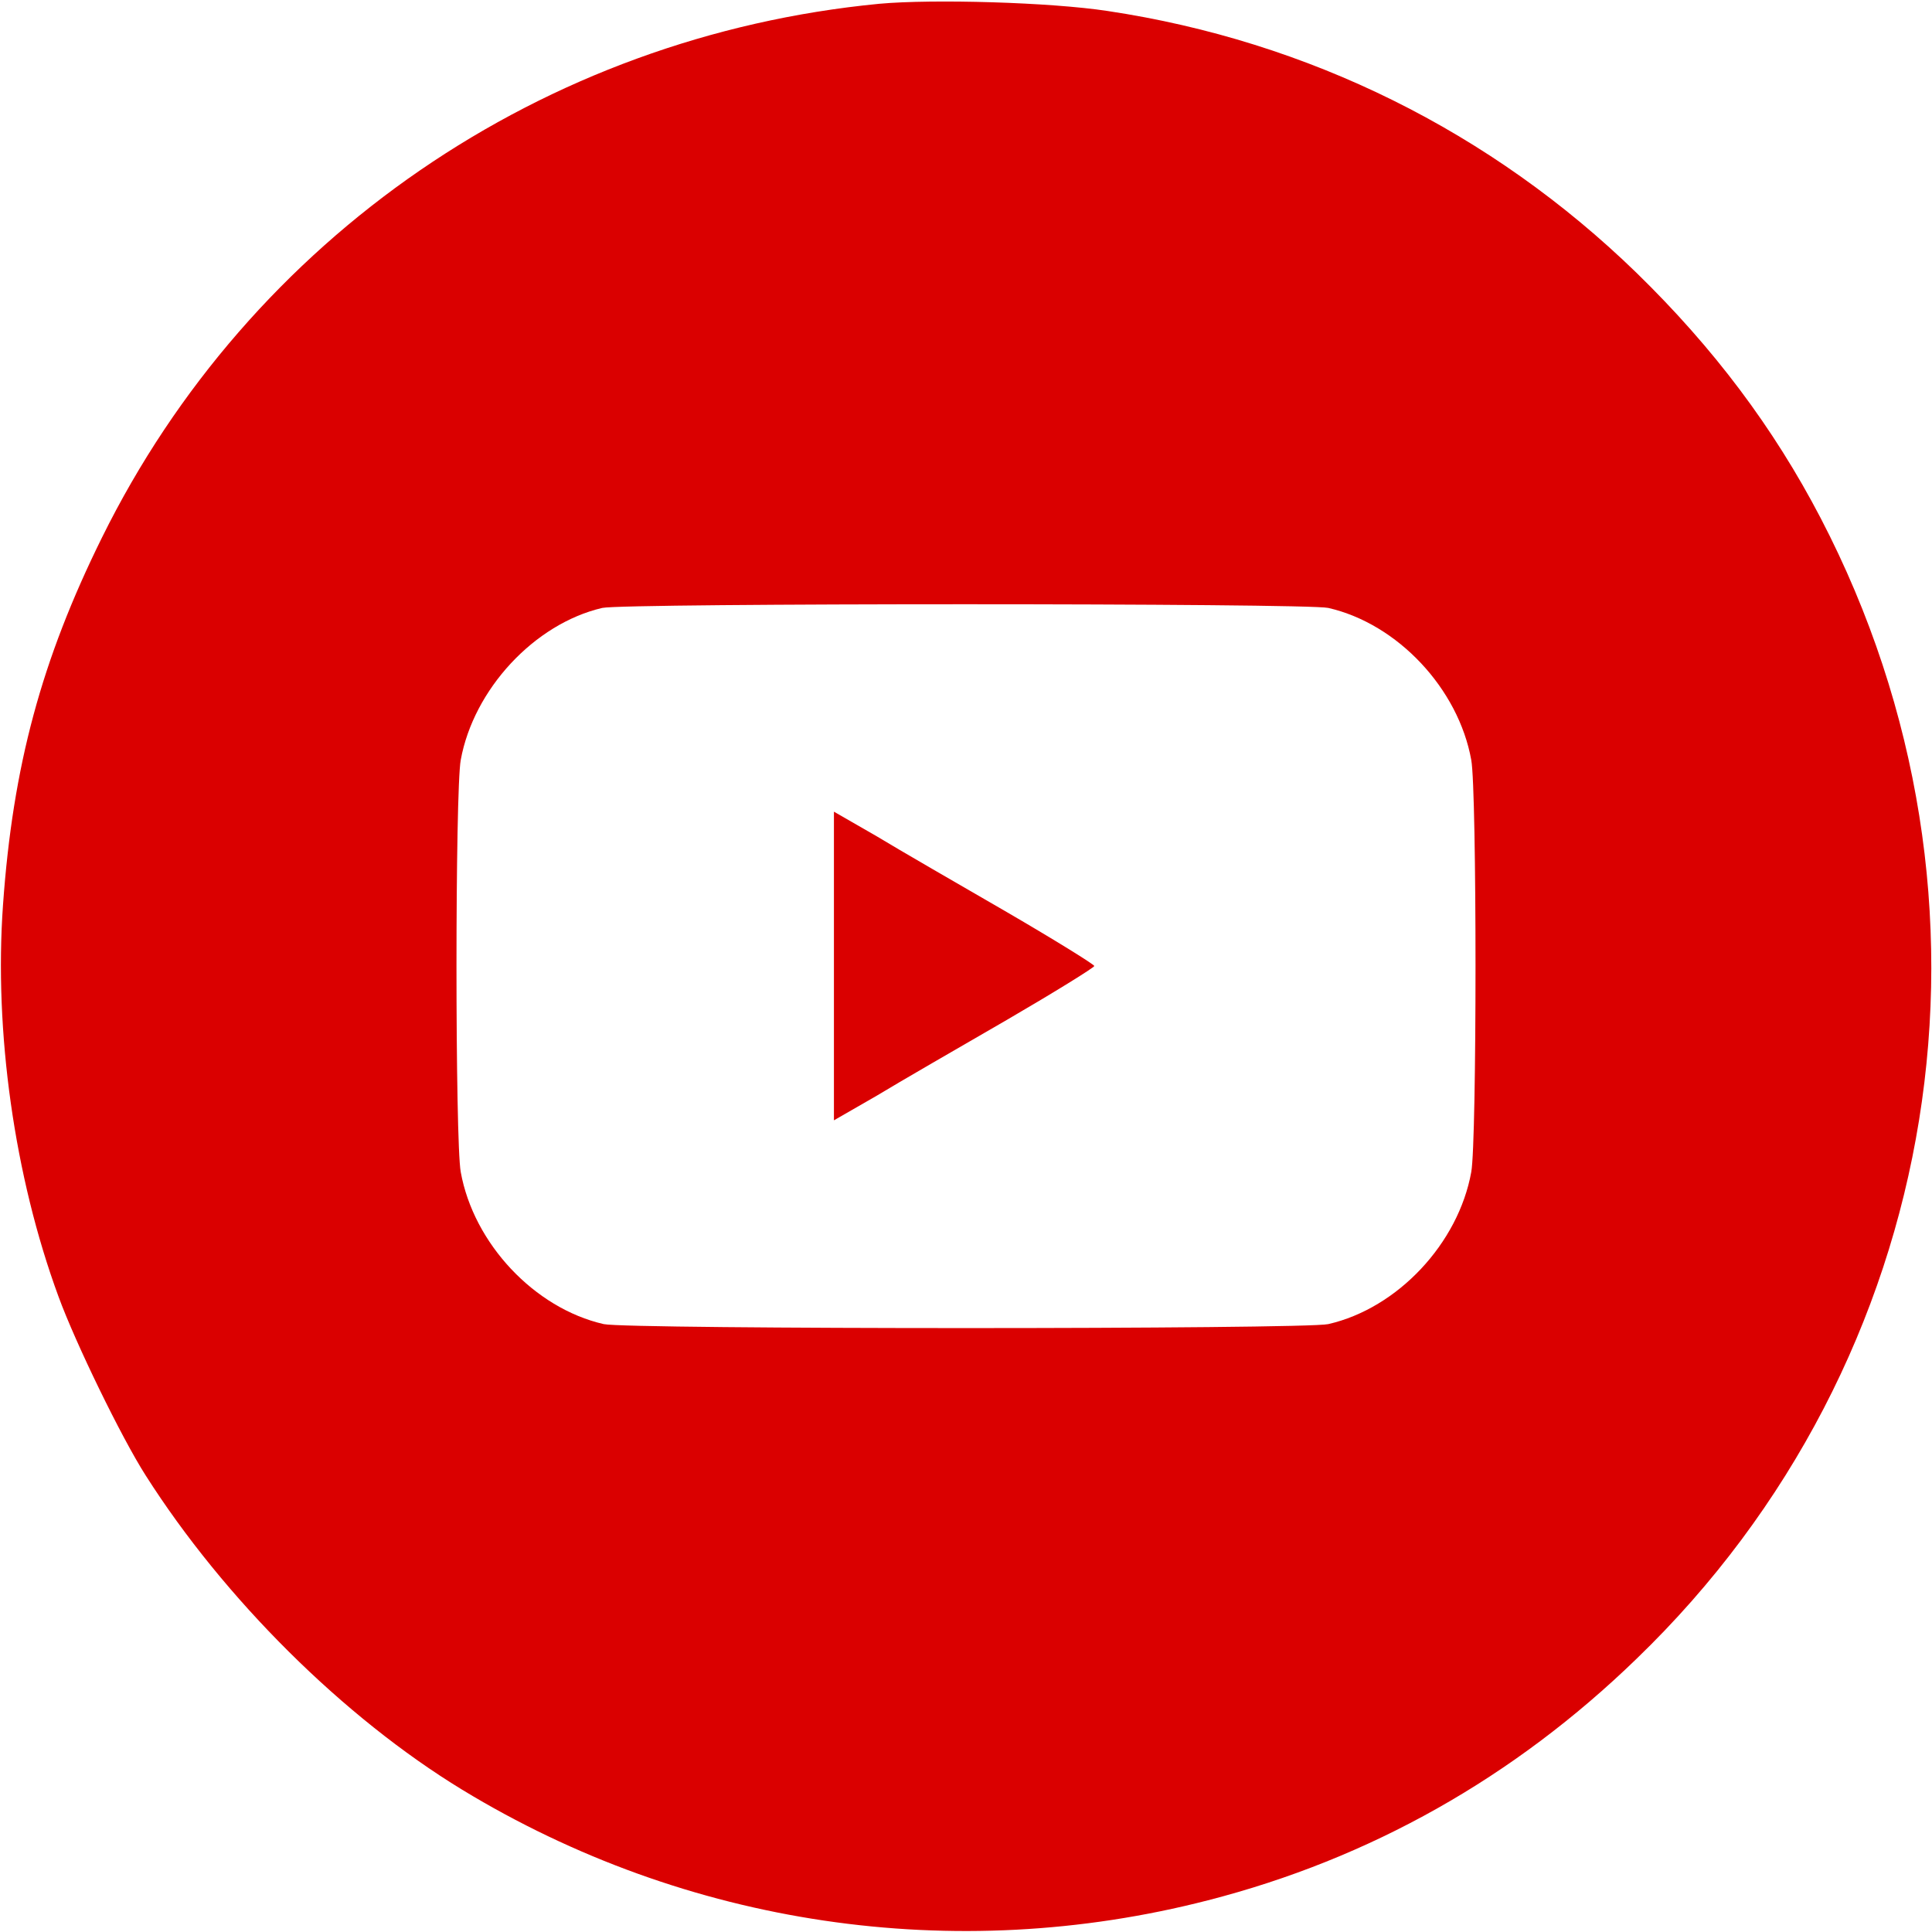 <svg width="50" height="50" viewBox="0 0 50 50" fill="none" xmlns="http://www.w3.org/2000/svg">
<path d="M22.754 0.098C14.053 0.938 6.475 6.143 2.637 13.916C1.074 17.08 0.332 19.825 0.078 23.418C-0.156 26.69 0.371 30.45 1.514 33.555C1.953 34.756 3.145 37.207 3.77 38.184C5.801 41.377 8.887 44.444 11.963 46.319C17.764 49.844 24.697 50.869 31.26 49.18C35.449 48.106 39.18 46.006 42.353 42.93C50.352 35.215 52.266 23.301 47.119 13.409C45.898 11.065 44.346 9.004 42.353 7.061C38.594 3.409 33.867 1.065 28.662 0.284C27.188 0.059 24.15 -0.029 22.754 0.098ZM34.375 15.733C36.172 16.143 37.744 17.823 38.076 19.668C38.223 20.459 38.223 29.541 38.076 30.332C37.744 32.178 36.172 33.858 34.375 34.268C33.77 34.405 16.23 34.405 15.625 34.268C13.828 33.858 12.256 32.178 11.924 30.332C11.777 29.541 11.777 20.459 11.924 19.668C12.256 17.842 13.828 16.143 15.586 15.733C16.133 15.606 33.818 15.606 34.375 15.733Z" fill="#DA0000"/>
<path d="M21.582 25V28.994L22.686 28.359C23.281 27.998 24.805 27.119 26.055 26.396C27.295 25.674 28.32 25.039 28.32 25C28.32 24.961 27.295 24.326 26.055 23.604C24.805 22.881 23.281 22.002 22.686 21.641L21.582 21.006V25Z" fill="#DA0000"/>
</svg>
